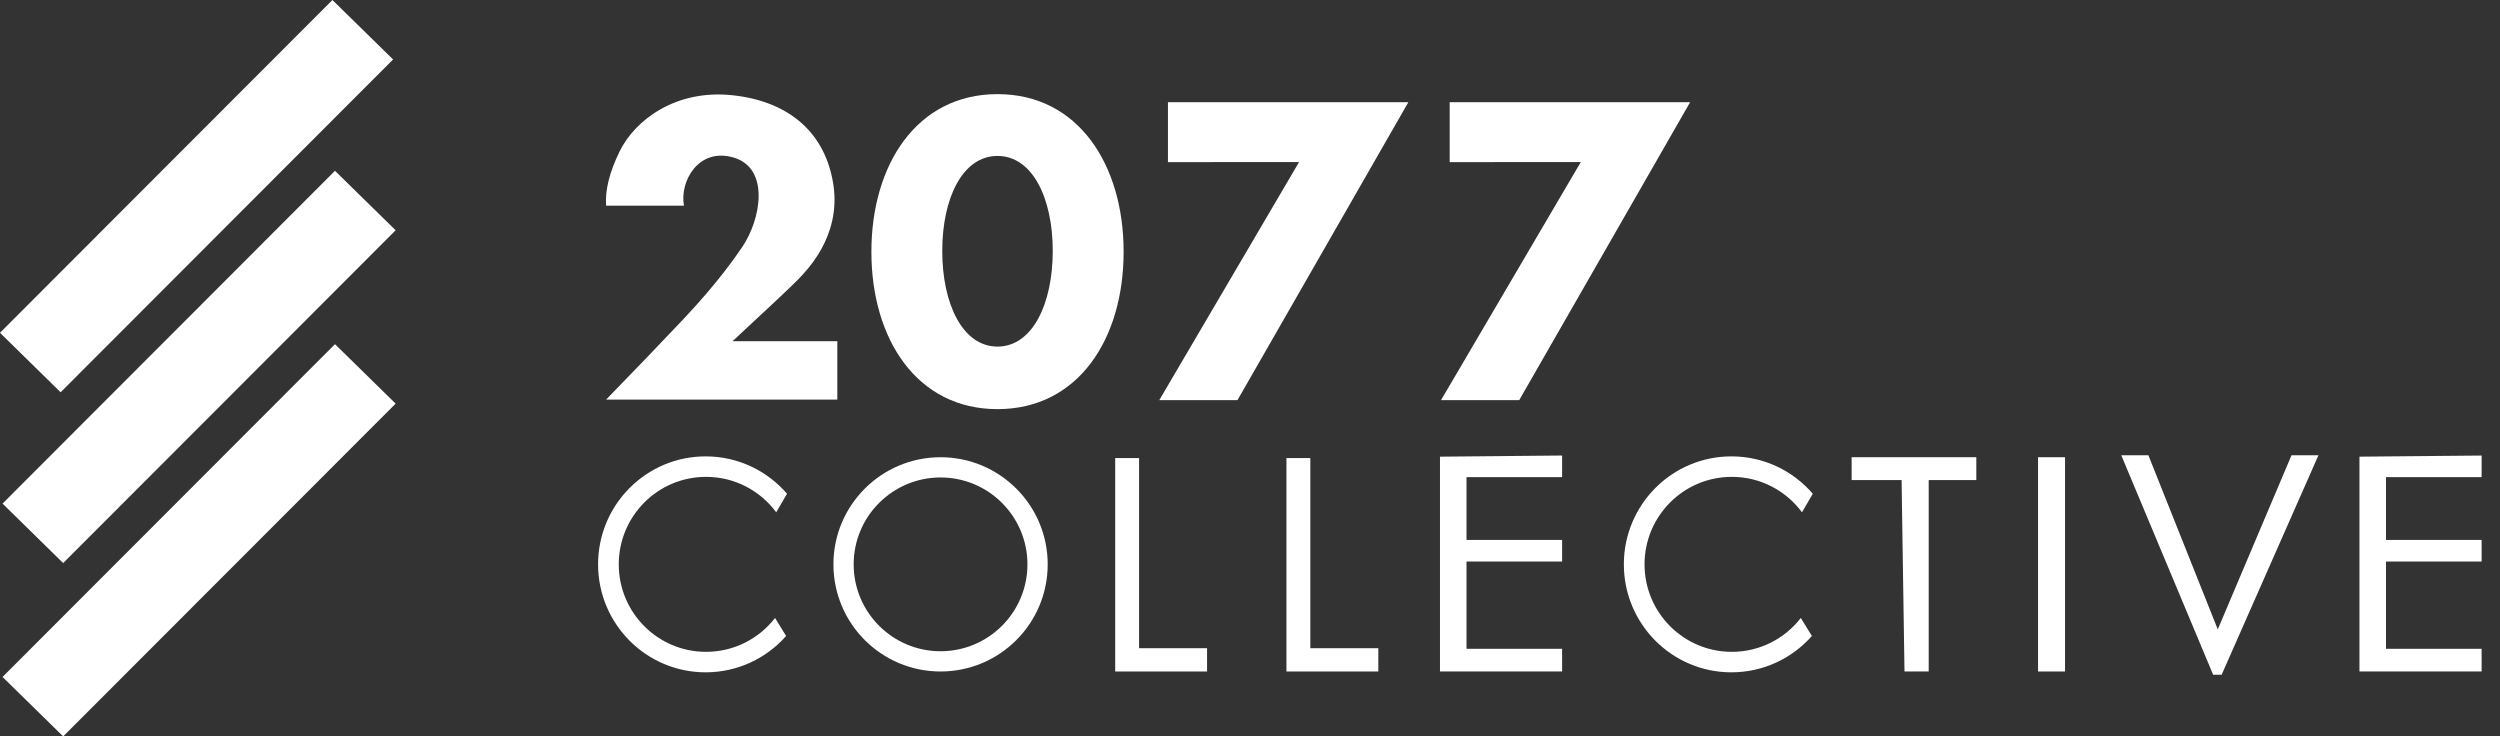 <svg width="129" height="38" viewBox="0 0 129 38" fill="none" xmlns="http://www.w3.org/2000/svg">
<rect x="0" y="0" width="129" height="38" fill="#333333" stroke="none"/>
<g clip-path="url(#clip0_1_359)">
<path fill-rule="evenodd" clip-rule="evenodd" d="M0.131 34.931L3.26 37.999L20.415 20.827L17.285 17.759L0.131 34.931Z" fill="white"/>
<path fill-rule="evenodd" clip-rule="evenodd" d="M0.131 25.986L3.26 29.055L20.415 11.882L17.285 8.814L0.131 25.986Z" fill="white"/>
<path fill-rule="evenodd" clip-rule="evenodd" d="M-0.001 17.172L3.128 20.241L20.283 3.068L17.153 -0L-0.001 17.172Z" fill="white"/>
<path fill-rule="evenodd" clip-rule="evenodd" d="M89.341 23.549C91.018 23.549 92.522 24.296 93.54 25.477L92.983 26.435C92.162 25.325 90.846 24.606 89.362 24.606C86.875 24.606 84.858 26.627 84.858 29.12C84.858 31.614 86.875 33.635 89.362 33.635C90.809 33.635 92.097 32.951 92.921 31.887L93.494 32.816C92.477 33.967 90.993 34.692 89.341 34.692C86.276 34.692 83.791 32.197 83.791 29.12C83.791 26.043 86.276 23.549 89.341 23.549Z" fill="white"/>
<path fill-rule="evenodd" clip-rule="evenodd" d="M36.411 23.549C38.089 23.549 39.593 24.296 40.61 25.477L40.053 26.435C39.232 25.325 37.916 24.606 36.432 24.606C33.945 24.606 31.928 26.627 31.928 29.12C31.928 31.614 33.945 33.635 36.432 33.635C37.88 33.635 39.168 32.951 39.992 31.887L40.564 32.816C39.547 33.967 38.063 34.692 36.411 34.692C33.346 34.692 30.861 32.197 30.861 29.12C30.861 26.043 33.346 23.549 36.411 23.549Z" fill="white"/>
<path d="M106.556 23.593H105.163V34.649H106.556V23.593Z" fill="white"/>
<path fill-rule="evenodd" clip-rule="evenodd" d="M95.544 23.593V24.771H98.122L98.272 34.649H99.521V24.771H101.978V23.593H95.544Z" fill="white"/>
<path fill-rule="evenodd" clip-rule="evenodd" d="M48.533 23.593C51.586 23.593 54.061 26.068 54.061 29.121C54.061 32.174 51.586 34.649 48.533 34.649C45.48 34.649 43.005 32.174 43.005 29.121C43.005 26.068 45.48 23.593 48.533 23.593ZM48.533 24.637C46.057 24.637 44.049 26.645 44.049 29.121C44.049 31.597 46.057 33.604 48.533 33.604C51.009 33.604 53.016 31.597 53.016 29.121C53.016 26.645 51.009 24.637 48.533 24.637Z" fill="white"/>
<path fill-rule="evenodd" clip-rule="evenodd" d="M57.544 23.636H58.776V33.447H62.284V34.649H57.544V23.636Z" fill="white"/>
<path fill-rule="evenodd" clip-rule="evenodd" d="M66.381 23.636H67.613V33.447H71.121V34.649H66.381V23.636Z" fill="white"/>
<path fill-rule="evenodd" clip-rule="evenodd" d="M80.605 23.505V24.62H75.672V27.859H80.605V28.975H75.672V33.479H80.605V34.649H74.303V23.564L80.605 23.505Z" fill="white"/>
<path fill-rule="evenodd" clip-rule="evenodd" d="M128.051 23.506V24.621H123.117V27.86H128.051V28.976H123.117V33.479H128.051V34.649H121.748V23.564L128.051 23.506Z" fill="white"/>
<path fill-rule="evenodd" clip-rule="evenodd" d="M114.198 34.816H114.637L119.632 23.491L118.242 23.491L114.437 32.476L110.857 23.491L109.457 23.491" fill="white"/>
<path fill-rule="evenodd" clip-rule="evenodd" d="M59.819 20.646H63.854L72.671 5.274H60.266V8.365L67.031 8.363L59.819 20.646Z" fill="white"/>
<path fill-rule="evenodd" clip-rule="evenodd" d="M74.357 20.646H78.392L87.21 5.274H74.804V8.365L81.569 8.363L74.357 20.646Z" fill="white"/>
<path fill-rule="evenodd" clip-rule="evenodd" d="M31.276 10.611H35.293C35.056 9.381 36.038 7.572 37.882 8.138C39.725 8.704 39.27 11.321 38.297 12.748C37.944 13.266 37.053 14.57 35.257 16.474C34.059 17.744 32.732 19.125 31.276 20.618H43.206V17.607H37.798C39.803 15.749 40.934 14.683 41.193 14.409C41.58 13.998 43.399 12.232 43.006 9.556C42.612 6.879 40.743 5.229 37.798 4.915C34.853 4.6 32.753 6.208 31.969 7.819C31.446 8.893 31.215 9.824 31.276 10.611Z" fill="white"/>
<path fill-rule="evenodd" clip-rule="evenodd" d="M51.471 4.857C55.646 4.857 57.979 8.51 57.979 12.993C57.979 17.477 55.646 21.111 51.471 21.111C47.296 21.111 44.964 17.477 44.964 12.993C44.964 8.51 47.296 4.857 51.471 4.857ZM51.471 8.046C49.67 8.046 48.62 10.221 48.62 12.95C48.62 15.678 49.67 17.884 51.471 17.884C53.272 17.884 54.322 15.678 54.322 12.95C54.322 10.221 53.272 8.046 51.471 8.046Z" fill="white"/>
</g>
<defs>
<clipPath id="clip0_1_359">
<rect width="128.06" height="38" fill="white"/>
</clipPath>
</defs>
</svg>
